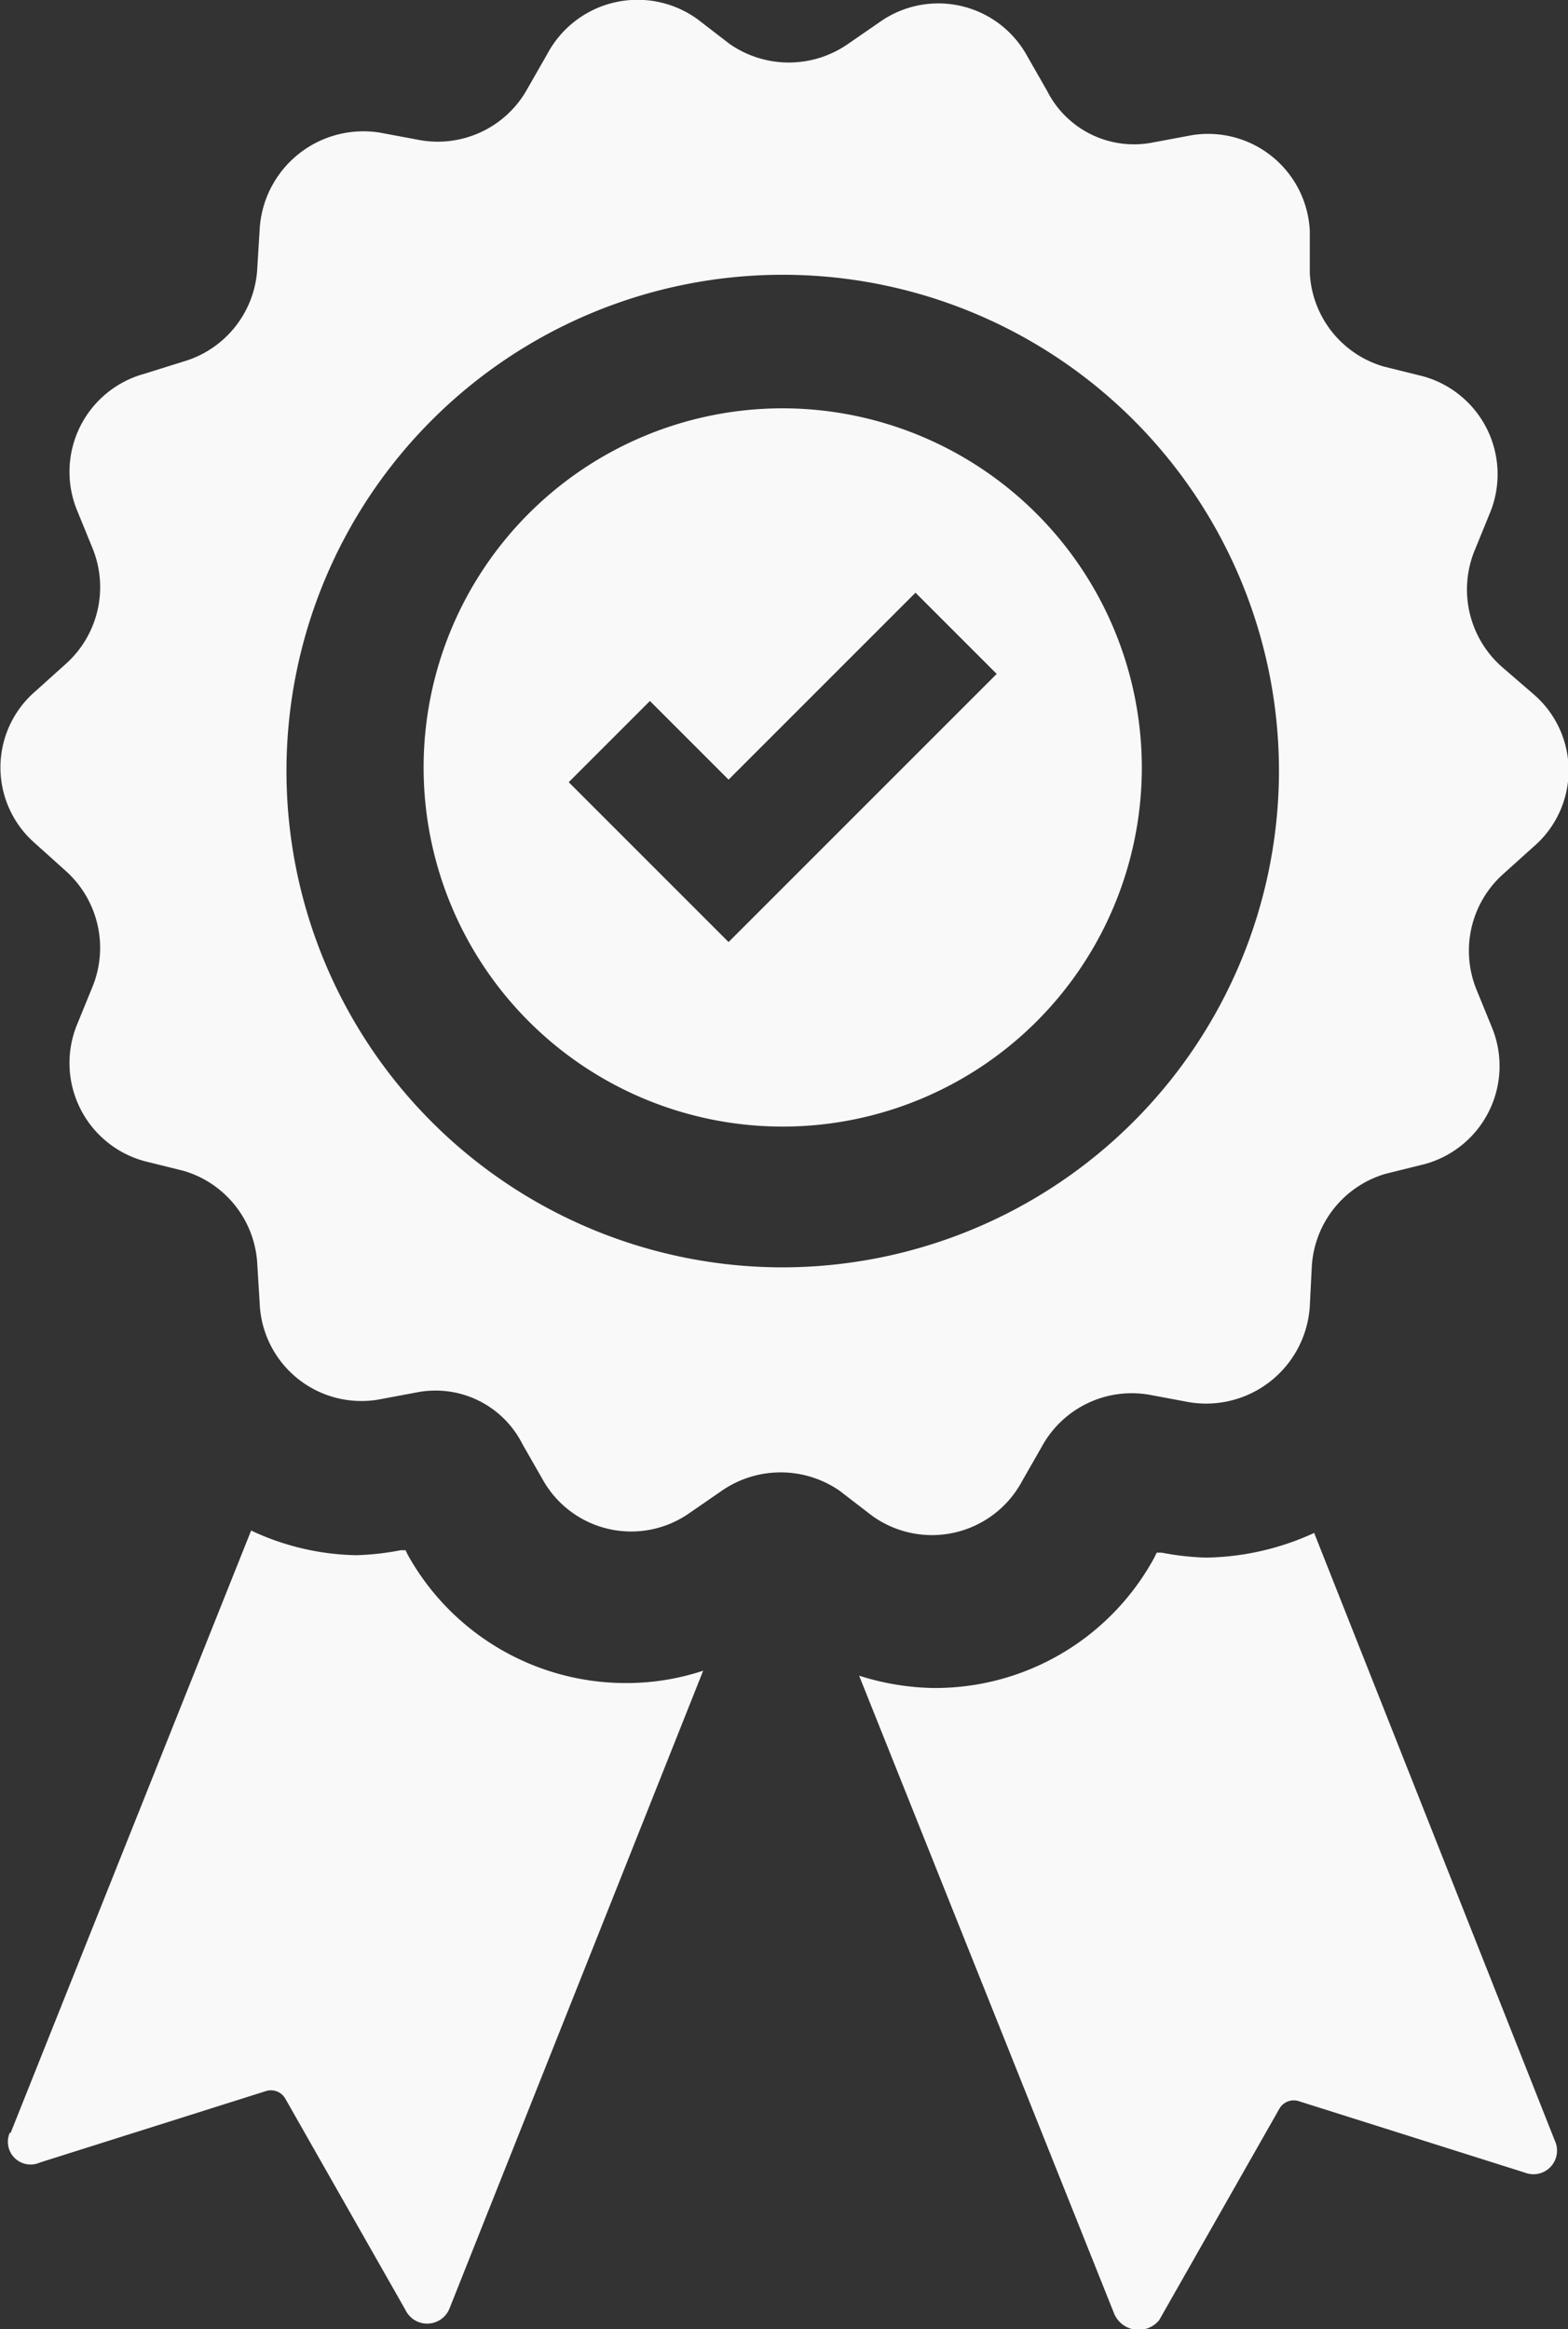 <svg xmlns="http://www.w3.org/2000/svg" width="10.427" height="15.487" viewBox="0 0 10.427 15.487">
  <rect x="0" y="0" width="10.427" height="15.487" fill="#333333" stroke="none"/>
  <g id="noun-certificate-426773" transform="translate(-171.777 -14.573)">
    <path id="Path_20" data-name="Path 20" d="M176.982,17.288a2.388,2.388,0,1,0,2.388,2.388A2.391,2.391,0,0,0,176.982,17.288Zm.18,3.009-.54.54-1.063-1.063.54-.54.523.523,1.243-1.243.54.54Zm4.6-1.292a.686.686,0,0,1-.18-.769l.1-.245a.676.676,0,0,0-.442-.916l-.262-.065a.683.683,0,0,1-.491-.622V16.11a.677.677,0,0,0-.785-.638l-.262.049a.647.647,0,0,1-.7-.344l-.131-.229a.674.674,0,0,0-.981-.229l-.213.147a.689.689,0,0,1-.785,0l-.213-.164a.68.68,0,0,0-1,.229l-.131.229a.681.681,0,0,1-.72.344l-.262-.049a.691.691,0,0,0-.8.638l-.016.262a.683.683,0,0,1-.491.622l-.262.082a.676.676,0,0,0-.442.916l.1.245a.685.685,0,0,1-.18.769l-.2.18a.668.668,0,0,0,0,1.014l.2.18a.686.686,0,0,1,.18.769l-.1.245a.676.676,0,0,0,.442.916l.262.065a.683.683,0,0,1,.491.622l.016.262a.677.677,0,0,0,.785.638l.262-.049a.647.647,0,0,1,.7.344l.131.229a.674.674,0,0,0,.981.229l.213-.147a.689.689,0,0,1,.785,0l.213.164a.68.68,0,0,0,1-.229l.131-.229a.681.681,0,0,1,.72-.344l.262.049a.691.691,0,0,0,.8-.638L180.5,23a.683.683,0,0,1,.491-.622l.262-.065a.676.676,0,0,0,.442-.916l-.1-.245a.685.685,0,0,1,.18-.769l.2-.18a.668.668,0,0,0,0-1.014ZM176.982,23a3.3,3.3,0,1,1,3.3-3.3A3.305,3.305,0,0,1,176.982,23Zm-5.135,5.757,1.6-4.007a1.707,1.707,0,0,0,.7.164,1.793,1.793,0,0,0,.294-.033h.033l.016.033a1.659,1.659,0,0,0,1.472.85,1.624,1.624,0,0,0,.491-.082l-1.685,4.236a.16.16,0,0,1-.294.016l-.8-1.407a.11.11,0,0,0-.131-.049l-1.5.474a.151.151,0,0,1-.2-.2Zm7.343,1.21-1.7-4.252a1.714,1.714,0,0,0,.491.082,1.659,1.659,0,0,0,1.472-.867l.016-.033h.033a1.806,1.806,0,0,0,.294.033,1.781,1.781,0,0,0,.72-.164l1.6,4.04a.157.157,0,0,1-.2.213l-1.5-.474a.11.11,0,0,0-.131.049l-.8,1.407a.177.177,0,0,1-.294-.033Z" fill="#f9f9f9"/>
  </g>
</svg>
